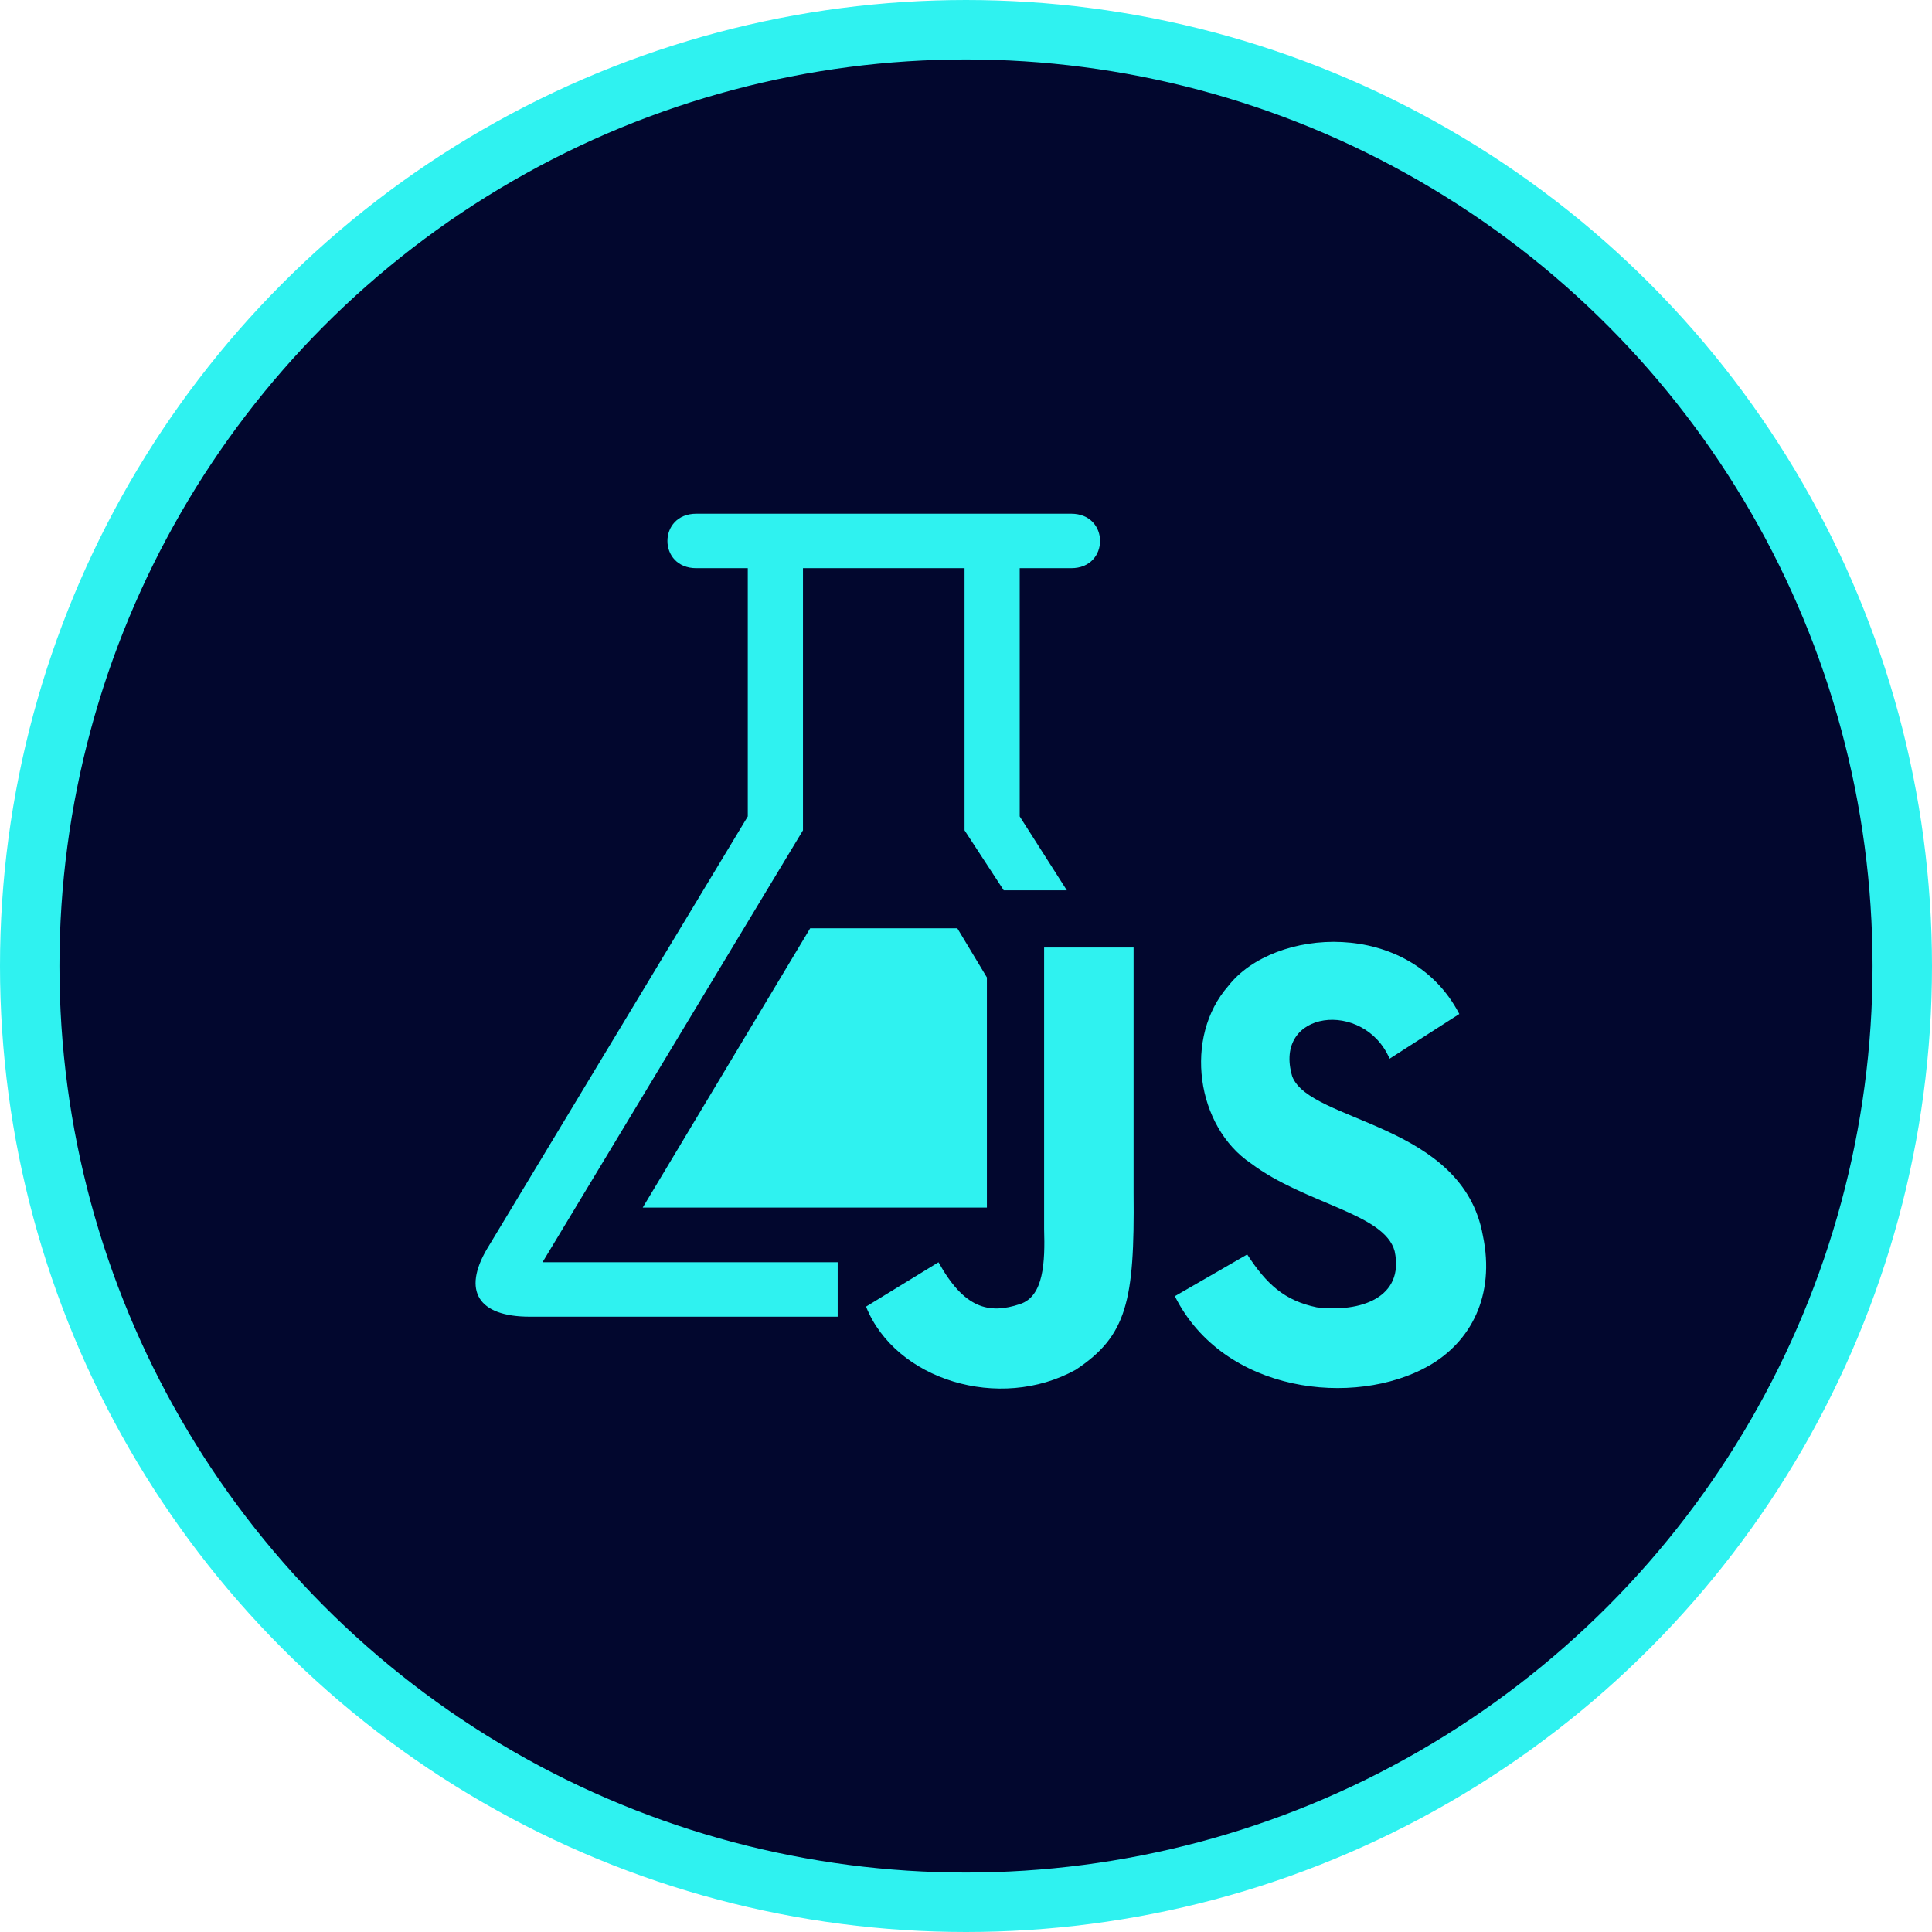 <svg width="65" height="65" viewBox="0 0 65 65" fill="none" xmlns="http://www.w3.org/2000/svg">
<circle cx="32.5" cy="32.5" r="31.5" fill="#02072E" stroke="#2FF2F0" stroke-width="2"/>
<g clip-path="url(#clip0_410_869)">
<path d="M35.128 41.349V31.878H38.138V40.14C38.175 43.776 37.911 44.946 36.192 46.084C33.63 47.501 30.125 46.43 29.137 43.96L31.575 42.467C32.434 44.015 33.26 44.231 34.327 43.871C35.116 43.604 35.162 42.471 35.128 41.349V41.349ZM39.527 43.609L41.961 42.205C42.613 43.208 43.217 43.759 44.301 43.984C45.773 44.164 47.254 43.659 46.922 42.096C46.581 40.819 43.909 40.508 42.09 39.143C40.244 37.903 39.811 34.89 41.328 33.168C42.853 31.205 47.418 30.886 49.097 34.114L46.751 35.619C45.895 33.623 42.809 33.978 43.477 36.219C44.085 37.772 49.211 37.772 49.89 41.572C50.311 43.587 49.485 45.154 48.051 45.962C45.579 47.355 41.168 46.886 39.527 43.61V43.609ZM33.203 40.627V32.885L32.209 31.232H27.257L21.624 40.627H33.203ZM33.769 29.953H35.892L34.307 27.468V19.116H36.039C37.334 19.116 37.334 17.283 36.039 17.283H23.427C22.131 17.283 22.131 19.116 23.427 19.116H25.158V27.468L16.383 42.021C15.559 43.423 16.076 44.299 17.826 44.299H28.183V42.467H18.252L27.015 27.936V19.116H32.451V27.936L33.769 29.953H33.769Z" fill="#2FF2F0"/>
</g>
<defs>
<clipPath id="clip0_410_869">
<rect width="34" height="34" fill="white" transform="translate(16 15)"/>
</clipPath>
</defs>
</svg>
